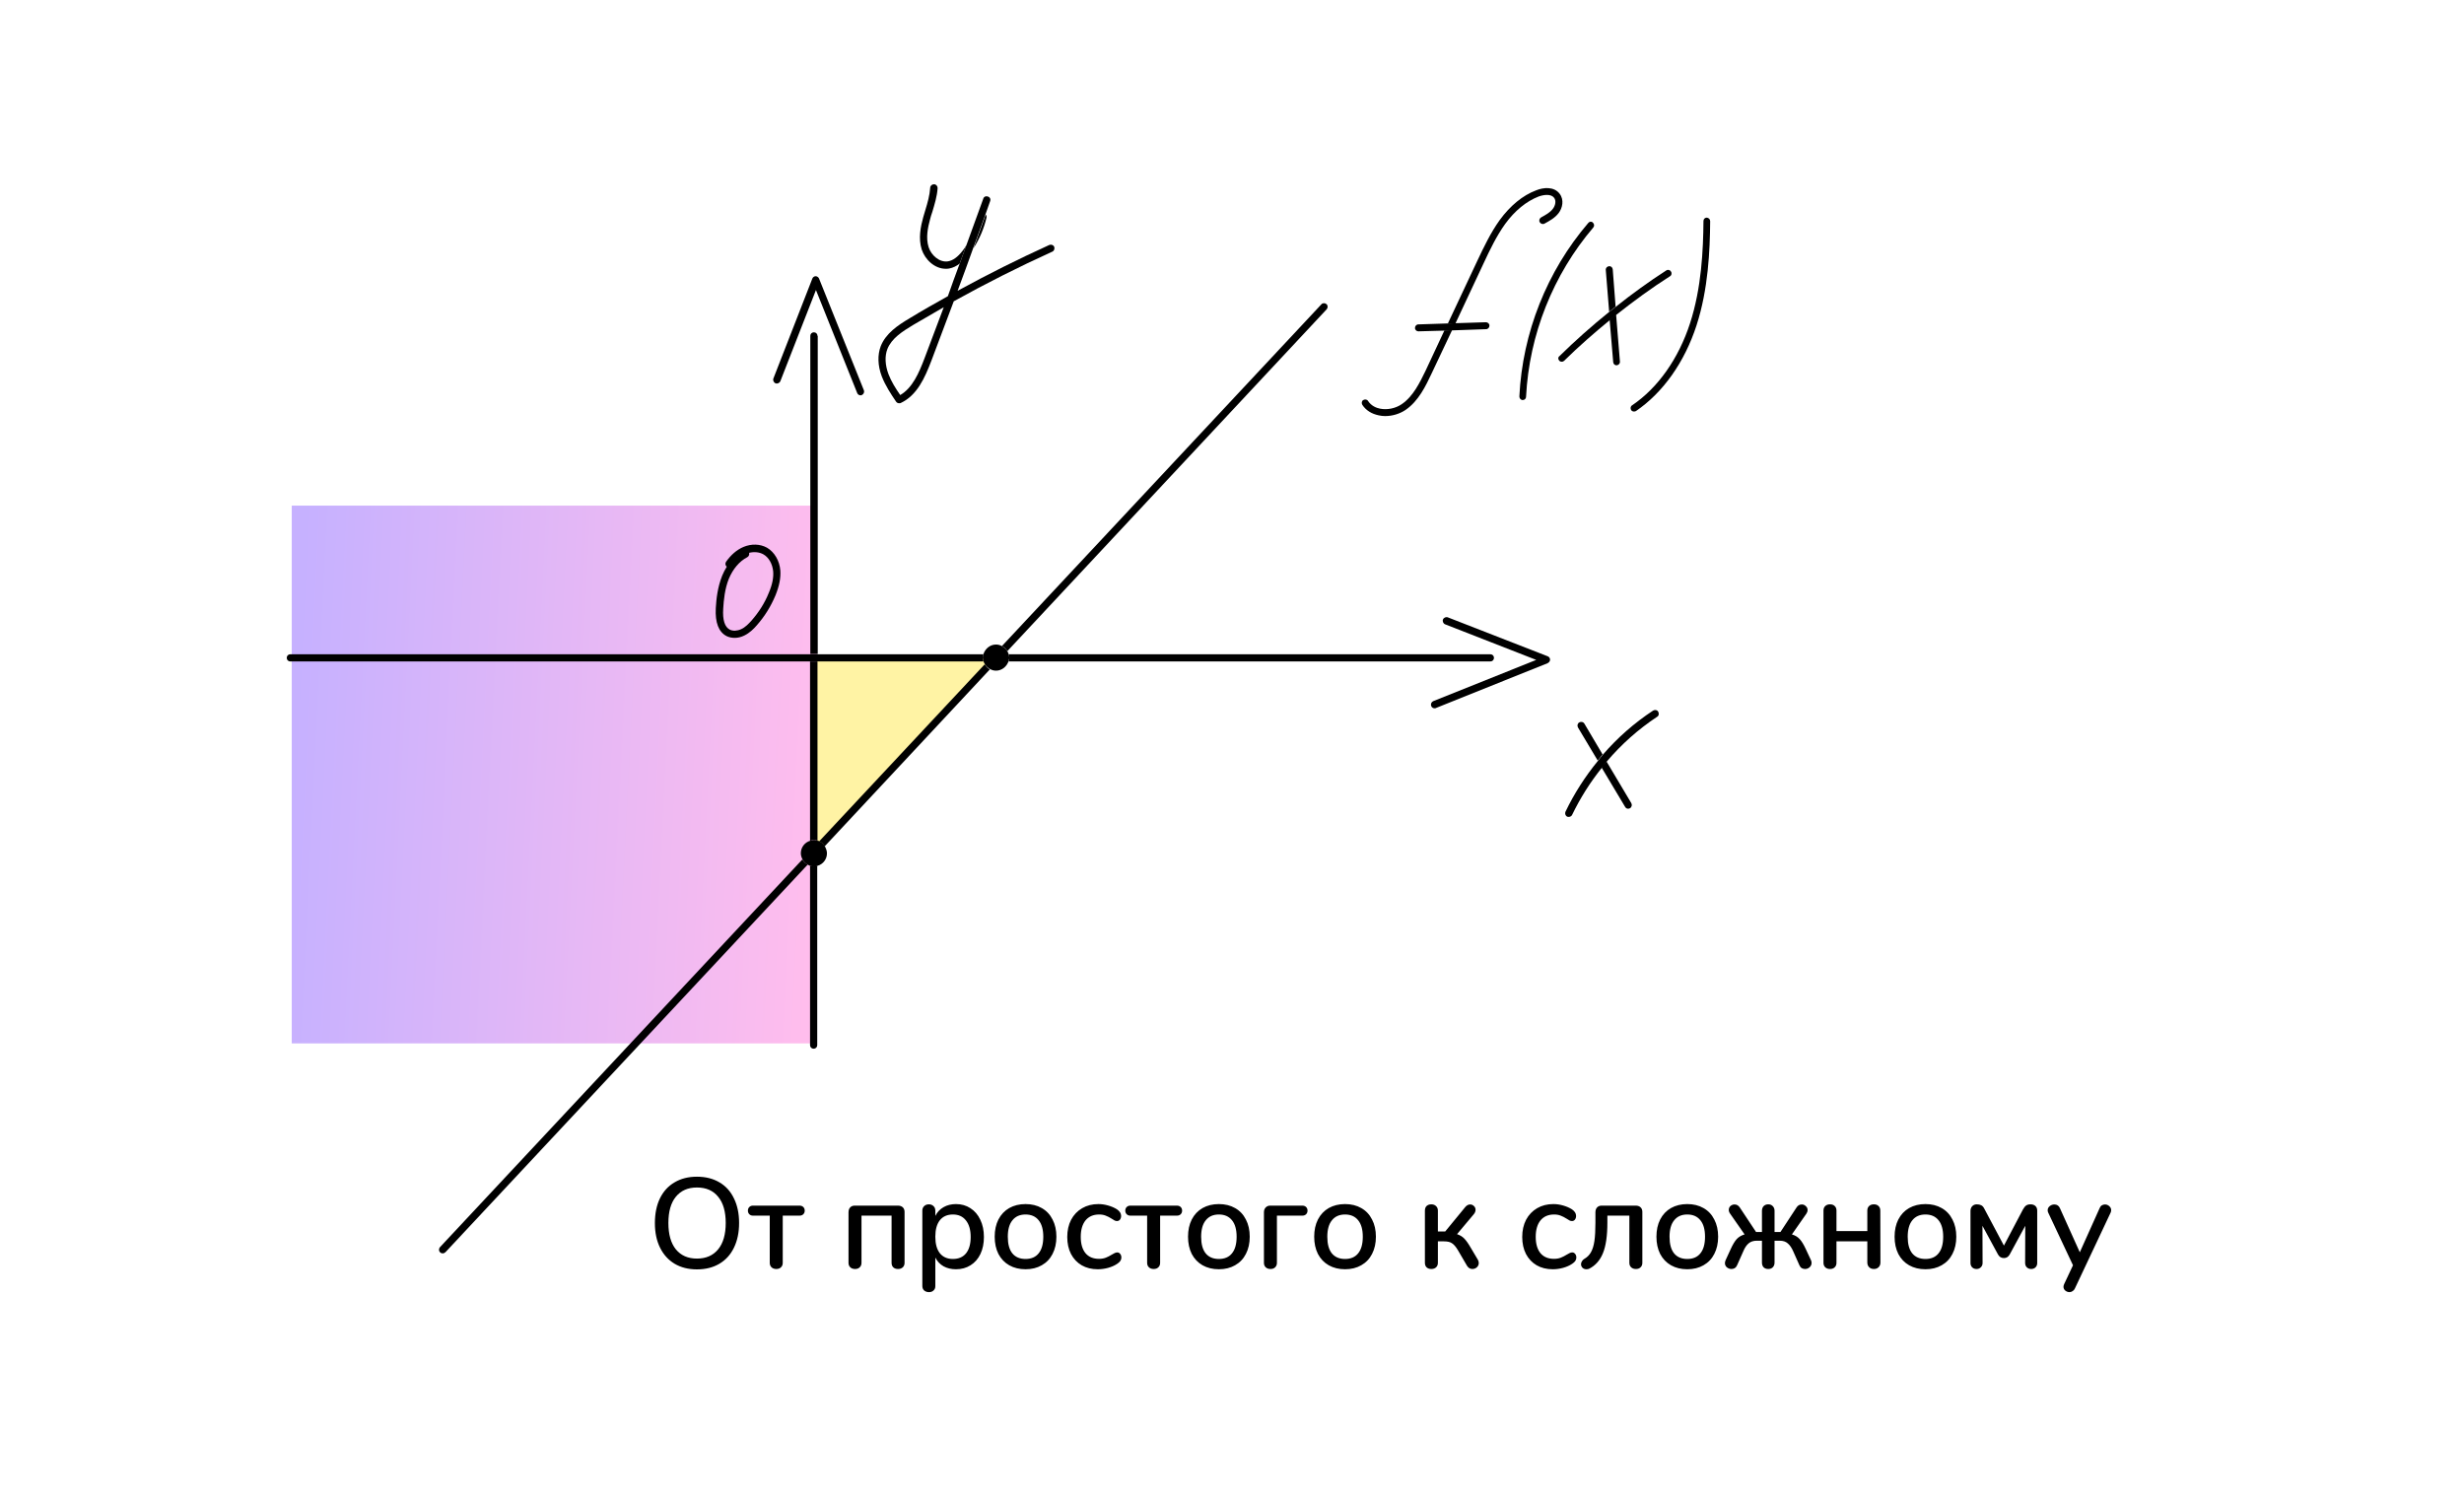 <svg width="575" height="350" viewBox="0 0 575 350" fill="none" xmlns="http://www.w3.org/2000/svg">
<rect width="575" height="350" fill="white"/>
<path d="M231.836 153.5H190.086L190.336 199.5L231.836 153.5Z" fill="#FFF3A4"/>
<rect x="68.086" y="118" width="122.5" height="125.5" fill="url(#paint0_linear_705_725)"/>
<path d="M162.636 296.24C160.636 296.24 158.896 295.8 157.416 294.92C155.956 294.04 154.826 292.79 154.026 291.17C153.226 289.55 152.826 287.64 152.826 285.44C152.826 283.22 153.216 281.3 153.996 279.68C154.796 278.04 155.936 276.79 157.416 275.93C158.896 275.05 160.636 274.61 162.636 274.61C164.656 274.61 166.406 275.05 167.886 275.93C169.366 276.79 170.496 278.04 171.276 279.68C172.076 281.3 172.476 283.21 172.476 285.41C172.476 287.61 172.076 289.53 171.276 291.17C170.496 292.79 169.366 294.04 167.886 294.92C166.406 295.8 164.656 296.24 162.636 296.24ZM162.636 293.72C164.756 293.72 166.406 293 167.586 291.56C168.766 290.12 169.356 288.07 169.356 285.41C169.356 282.75 168.766 280.71 167.586 279.29C166.426 277.85 164.776 277.13 162.636 277.13C160.536 277.13 158.896 277.85 157.716 279.29C156.556 280.71 155.976 282.75 155.976 285.41C155.976 288.07 156.556 290.12 157.716 291.56C158.896 293 160.536 293.72 162.636 293.72ZM181.161 296.15C180.701 296.15 180.331 296.02 180.051 295.76C179.771 295.5 179.631 295.15 179.631 294.71V283.7H175.731C175.371 283.7 175.081 283.59 174.861 283.37C174.641 283.15 174.531 282.87 174.531 282.53C174.531 282.19 174.641 281.91 174.861 281.69C175.081 281.47 175.371 281.36 175.731 281.36H186.561C186.941 281.36 187.241 281.47 187.461 281.69C187.681 281.91 187.791 282.19 187.791 282.53C187.791 282.87 187.681 283.15 187.461 283.37C187.241 283.59 186.941 283.7 186.561 283.7H182.661V294.71C182.661 295.15 182.521 295.5 182.241 295.76C181.981 296.02 181.621 296.15 181.161 296.15ZM199.539 296.15C199.079 296.15 198.709 296.02 198.429 295.76C198.149 295.5 198.009 295.15 198.009 294.71V282.92C198.009 282.44 198.139 282.06 198.399 281.78C198.659 281.5 199.019 281.36 199.479 281.36H209.529C210.009 281.36 210.389 281.49 210.669 281.75C210.949 282.01 211.089 282.37 211.089 282.83V294.71C211.089 295.15 210.949 295.5 210.669 295.76C210.389 296.02 210.019 296.15 209.559 296.15C209.099 296.15 208.729 296.02 208.449 295.76C208.189 295.5 208.059 295.15 208.059 294.71V283.7H201.039V294.71C201.039 295.15 200.899 295.5 200.619 295.76C200.359 296.02 199.999 296.15 199.539 296.15ZM223.097 281C224.357 281 225.477 281.32 226.457 281.96C227.457 282.6 228.227 283.5 228.767 284.66C229.327 285.82 229.607 287.16 229.607 288.68C229.607 290.18 229.337 291.5 228.797 292.64C228.257 293.78 227.487 294.66 226.487 295.28C225.507 295.9 224.377 296.21 223.097 296.21C221.997 296.21 221.027 295.98 220.187 295.52C219.347 295.04 218.707 294.36 218.267 293.48V300.17C218.267 300.59 218.127 300.92 217.847 301.16C217.587 301.42 217.237 301.55 216.797 301.55C216.337 301.55 215.957 301.42 215.657 301.16C215.377 300.9 215.237 300.55 215.237 300.11V282.53C215.237 282.09 215.377 281.74 215.657 281.48C215.937 281.2 216.307 281.06 216.767 281.06C217.207 281.06 217.567 281.2 217.847 281.48C218.127 281.74 218.267 282.09 218.267 282.53V283.76C218.707 282.88 219.347 282.2 220.187 281.72C221.027 281.24 221.997 281 223.097 281ZM222.377 293.81C223.697 293.81 224.717 293.37 225.437 292.49C226.157 291.59 226.517 290.32 226.517 288.68C226.517 287.02 226.147 285.73 225.407 284.81C224.687 283.89 223.677 283.43 222.377 283.43C221.057 283.43 220.037 283.88 219.317 284.78C218.617 285.68 218.267 286.96 218.267 288.62C218.267 290.28 218.617 291.56 219.317 292.46C220.037 293.36 221.057 293.81 222.377 293.81ZM239.322 296.21C237.882 296.21 236.612 295.9 235.512 295.28C234.432 294.66 233.592 293.78 232.992 292.64C232.412 291.48 232.122 290.14 232.122 288.62C232.122 287.08 232.412 285.74 232.992 284.6C233.592 283.44 234.432 282.55 235.512 281.93C236.612 281.31 237.882 281 239.322 281C240.762 281 242.022 281.31 243.102 281.93C244.202 282.55 245.042 283.44 245.622 284.6C246.222 285.74 246.522 287.08 246.522 288.62C246.522 290.14 246.222 291.48 245.622 292.64C245.042 293.78 244.202 294.66 243.102 295.28C242.022 295.9 240.762 296.21 239.322 296.21ZM239.322 293.81C240.662 293.81 241.682 293.37 242.382 292.49C243.102 291.61 243.462 290.32 243.462 288.62C243.462 286.94 243.102 285.66 242.382 284.78C241.662 283.88 240.642 283.43 239.322 283.43C238.002 283.43 236.982 283.88 236.262 284.78C235.542 285.66 235.182 286.94 235.182 288.62C235.182 290.32 235.532 291.61 236.232 292.49C236.952 293.37 237.982 293.81 239.322 293.81ZM256.165 296.21C254.745 296.21 253.495 295.9 252.415 295.28C251.355 294.66 250.525 293.78 249.925 292.64C249.345 291.5 249.055 290.18 249.055 288.68C249.055 287.16 249.355 285.82 249.955 284.66C250.575 283.5 251.435 282.6 252.535 281.96C253.635 281.32 254.895 281 256.315 281C257.075 281 257.835 281.11 258.595 281.33C259.375 281.55 260.065 281.85 260.665 282.23C261.305 282.67 261.625 283.18 261.625 283.76C261.625 284.1 261.535 284.39 261.355 284.63C261.175 284.85 260.945 284.96 260.665 284.96C260.485 284.96 260.305 284.92 260.125 284.84C259.945 284.74 259.715 284.6 259.435 284.42C258.935 284.1 258.465 283.86 258.025 283.7C257.605 283.52 257.095 283.43 256.495 283.43C255.135 283.43 254.075 283.89 253.315 284.81C252.575 285.73 252.205 287.01 252.205 288.65C252.205 290.29 252.575 291.56 253.315 292.46C254.055 293.34 255.105 293.78 256.465 293.78C257.065 293.78 257.595 293.69 258.055 293.51C258.515 293.33 258.985 293.09 259.465 292.79C259.685 292.65 259.905 292.53 260.125 292.43C260.345 292.33 260.545 292.28 260.725 292.28C261.005 292.28 261.235 292.4 261.415 292.64C261.595 292.86 261.685 293.14 261.685 293.48C261.685 293.76 261.605 294.02 261.445 294.26C261.305 294.48 261.055 294.71 260.695 294.95C260.095 295.35 259.395 295.66 258.595 295.88C257.795 296.1 256.985 296.21 256.165 296.21ZM269.227 296.15C268.767 296.15 268.397 296.02 268.117 295.76C267.837 295.5 267.697 295.15 267.697 294.71V283.7H263.797C263.437 283.7 263.147 283.59 262.927 283.37C262.707 283.15 262.597 282.87 262.597 282.53C262.597 282.19 262.707 281.91 262.927 281.69C263.147 281.47 263.437 281.36 263.797 281.36H274.627C275.007 281.36 275.307 281.47 275.527 281.69C275.747 281.91 275.857 282.19 275.857 282.53C275.857 282.87 275.747 283.15 275.527 283.37C275.307 283.59 275.007 283.7 274.627 283.7H270.727V294.71C270.727 295.15 270.587 295.5 270.307 295.76C270.047 296.02 269.687 296.15 269.227 296.15ZM284.439 296.21C282.999 296.21 281.729 295.9 280.629 295.28C279.549 294.66 278.709 293.78 278.109 292.64C277.529 291.48 277.239 290.14 277.239 288.62C277.239 287.08 277.529 285.74 278.109 284.6C278.709 283.44 279.549 282.55 280.629 281.93C281.729 281.31 282.999 281 284.439 281C285.879 281 287.139 281.31 288.219 281.93C289.319 282.55 290.159 283.44 290.739 284.6C291.339 285.74 291.639 287.08 291.639 288.62C291.639 290.14 291.339 291.48 290.739 292.64C290.159 293.78 289.319 294.66 288.219 295.28C287.139 295.9 285.879 296.21 284.439 296.21ZM284.439 293.81C285.779 293.81 286.799 293.37 287.499 292.49C288.219 291.61 288.579 290.32 288.579 288.62C288.579 286.94 288.219 285.66 287.499 284.78C286.779 283.88 285.759 283.43 284.439 283.43C283.119 283.43 282.099 283.88 281.379 284.78C280.659 285.66 280.299 286.94 280.299 288.62C280.299 290.32 280.649 291.61 281.349 292.49C282.069 293.37 283.099 293.81 284.439 293.81ZM296.483 296.15C296.023 296.15 295.653 296.02 295.373 295.76C295.093 295.5 294.953 295.15 294.953 294.71V282.92C294.953 282.46 295.083 282.09 295.343 281.81C295.623 281.51 295.983 281.36 296.423 281.36H303.893C304.273 281.36 304.573 281.47 304.793 281.69C305.013 281.91 305.123 282.19 305.123 282.53C305.123 282.87 305.013 283.15 304.793 283.37C304.573 283.59 304.273 283.7 303.893 283.7H297.983V294.71C297.983 295.15 297.843 295.5 297.563 295.76C297.303 296.02 296.943 296.15 296.483 296.15ZM313.882 296.21C312.442 296.21 311.172 295.9 310.072 295.28C308.992 294.66 308.152 293.78 307.552 292.64C306.972 291.48 306.682 290.14 306.682 288.62C306.682 287.08 306.972 285.74 307.552 284.6C308.152 283.44 308.992 282.55 310.072 281.93C311.172 281.31 312.442 281 313.882 281C315.322 281 316.582 281.31 317.662 281.93C318.762 282.55 319.602 283.44 320.182 284.6C320.782 285.74 321.082 287.08 321.082 288.62C321.082 290.14 320.782 291.48 320.182 292.64C319.602 293.78 318.762 294.66 317.662 295.28C316.582 295.9 315.322 296.21 313.882 296.21ZM313.882 293.81C315.222 293.81 316.242 293.37 316.942 292.49C317.662 291.61 318.022 290.32 318.022 288.62C318.022 286.94 317.662 285.66 316.942 284.78C316.222 283.88 315.202 283.43 313.882 283.43C312.562 283.43 311.542 283.88 310.822 284.78C310.102 285.66 309.742 286.94 309.742 288.62C309.742 290.32 310.092 291.61 310.792 292.49C311.512 293.37 312.542 293.81 313.882 293.81ZM340.016 288.02C340.716 288.26 341.276 288.6 341.696 289.04C342.136 289.48 342.656 290.22 343.256 291.26L344.876 293.99C345.016 294.25 345.086 294.5 345.086 294.74C345.086 295.14 344.936 295.48 344.636 295.76C344.336 296.02 343.986 296.15 343.586 296.15C343.066 296.15 342.646 295.89 342.326 295.37L340.226 291.77C339.746 290.97 339.286 290.43 338.846 290.15C338.426 289.85 337.806 289.7 336.986 289.7H335.546V294.71C335.546 295.15 335.406 295.5 335.126 295.76C334.846 296.02 334.476 296.15 334.016 296.15C333.556 296.15 333.186 296.02 332.906 295.76C332.646 295.5 332.516 295.15 332.516 294.71V282.53C332.516 282.07 332.646 281.71 332.906 281.45C333.186 281.19 333.556 281.06 334.016 281.06C334.476 281.06 334.846 281.2 335.126 281.48C335.406 281.74 335.546 282.09 335.546 282.53V287.39H337.256L341.936 281.69C342.276 281.29 342.656 281.09 343.076 281.09C343.416 281.09 343.706 281.21 343.946 281.45C344.206 281.69 344.336 281.98 344.336 282.32C344.336 282.68 344.206 283.02 343.946 283.34L340.016 288.02ZM362.337 296.21C360.917 296.21 359.667 295.9 358.587 295.28C357.527 294.66 356.697 293.78 356.097 292.64C355.517 291.5 355.227 290.18 355.227 288.68C355.227 287.16 355.527 285.82 356.127 284.66C356.747 283.5 357.607 282.6 358.707 281.96C359.807 281.32 361.067 281 362.487 281C363.247 281 364.007 281.11 364.767 281.33C365.547 281.55 366.237 281.85 366.837 282.23C367.477 282.67 367.797 283.18 367.797 283.76C367.797 284.1 367.707 284.39 367.527 284.63C367.347 284.85 367.117 284.96 366.837 284.96C366.657 284.96 366.477 284.92 366.297 284.84C366.117 284.74 365.887 284.6 365.607 284.42C365.107 284.1 364.637 283.86 364.197 283.7C363.777 283.52 363.267 283.43 362.667 283.43C361.307 283.43 360.247 283.89 359.487 284.81C358.747 285.73 358.377 287.01 358.377 288.65C358.377 290.29 358.747 291.56 359.487 292.46C360.227 293.34 361.277 293.78 362.637 293.78C363.237 293.78 363.767 293.69 364.227 293.51C364.687 293.33 365.157 293.09 365.637 292.79C365.857 292.65 366.077 292.53 366.297 292.43C366.517 292.33 366.717 292.28 366.897 292.28C367.177 292.28 367.407 292.4 367.587 292.64C367.767 292.86 367.857 293.14 367.857 293.48C367.857 293.76 367.777 294.02 367.617 294.26C367.477 294.48 367.227 294.71 366.867 294.95C366.267 295.35 365.567 295.66 364.767 295.88C363.967 296.1 363.157 296.21 362.337 296.21ZM375.099 285.32C375.099 288.42 374.749 290.81 374.049 292.49C373.369 294.15 372.299 295.35 370.839 296.09C370.659 296.17 370.449 296.21 370.209 296.21C369.849 296.21 369.549 296.1 369.309 295.88C369.069 295.64 368.949 295.36 368.949 295.04C368.949 294.8 369.019 294.57 369.159 294.35C369.299 294.11 369.489 293.92 369.729 293.78C370.389 293.4 370.899 292.89 371.259 292.25C371.639 291.59 371.909 290.72 372.069 289.64C372.229 288.56 372.309 287.14 372.309 285.38V282.92C372.309 282.44 372.439 282.06 372.699 281.78C372.959 281.5 373.319 281.36 373.779 281.36H381.699C382.179 281.36 382.559 281.49 382.839 281.75C383.119 282.01 383.259 282.37 383.259 282.83V294.71C383.259 295.15 383.119 295.5 382.839 295.76C382.579 296.02 382.219 296.15 381.759 296.15C381.299 296.15 380.929 296.02 380.649 295.76C380.369 295.5 380.229 295.15 380.229 294.71V283.7H375.099V285.32ZM393.746 296.21C392.306 296.21 391.036 295.9 389.936 295.28C388.856 294.66 388.016 293.78 387.416 292.64C386.836 291.48 386.546 290.14 386.546 288.62C386.546 287.08 386.836 285.74 387.416 284.6C388.016 283.44 388.856 282.55 389.936 281.93C391.036 281.31 392.306 281 393.746 281C395.186 281 396.446 281.31 397.526 281.93C398.626 282.55 399.466 283.44 400.046 284.6C400.646 285.74 400.946 287.08 400.946 288.62C400.946 290.14 400.646 291.48 400.046 292.64C399.466 293.78 398.626 294.66 397.526 295.28C396.446 295.9 395.186 296.21 393.746 296.21ZM393.746 293.81C395.086 293.81 396.106 293.37 396.806 292.49C397.526 291.61 397.886 290.32 397.886 288.62C397.886 286.94 397.526 285.66 396.806 284.78C396.086 283.88 395.066 283.43 393.746 283.43C392.426 283.43 391.406 283.88 390.686 284.78C389.966 285.66 389.606 286.94 389.606 288.62C389.606 290.32 389.956 291.61 390.656 292.49C391.376 293.37 392.406 293.81 393.746 293.81ZM412.64 296.15C412.2 296.15 411.84 296.02 411.56 295.76C411.3 295.48 411.17 295.11 411.17 294.65V289.55H409.97C409.17 289.55 408.53 289.76 408.05 290.18C407.57 290.58 407.16 291.19 406.82 292.01L405.38 295.25C405.26 295.55 405.08 295.78 404.84 295.94C404.6 296.08 404.34 296.15 404.06 296.15C403.66 296.15 403.3 296.02 402.98 295.76C402.68 295.5 402.53 295.17 402.53 294.77C402.53 294.59 402.58 294.37 402.68 294.11L403.88 291.5C404.34 290.48 404.8 289.71 405.26 289.19C405.74 288.67 406.36 288.3 407.12 288.08L403.73 283.22C403.53 282.94 403.43 282.65 403.43 282.35C403.43 281.99 403.56 281.69 403.82 281.45C404.1 281.21 404.42 281.09 404.78 281.09C405.28 281.09 405.69 281.33 406.01 281.81L409.79 287.51H411.17V282.59C411.17 282.13 411.3 281.76 411.56 281.48C411.84 281.2 412.2 281.06 412.64 281.06C413.08 281.06 413.43 281.2 413.69 281.48C413.97 281.76 414.11 282.12 414.11 282.56V287.51H415.49L419.21 281.84C419.51 281.34 419.93 281.09 420.47 281.09C420.83 281.09 421.14 281.22 421.4 281.48C421.68 281.72 421.82 282.02 421.82 282.38C421.82 282.68 421.73 282.96 421.55 283.22L418.16 288.08C418.92 288.3 419.53 288.67 419.99 289.19C420.45 289.69 420.92 290.46 421.4 291.5L422.63 294.14C422.71 294.32 422.75 294.52 422.75 294.74C422.75 295.14 422.59 295.48 422.27 295.76C421.97 296.02 421.62 296.15 421.22 296.15C420.94 296.15 420.68 296.08 420.44 295.94C420.2 295.78 420.02 295.55 419.9 295.25L418.46 292.01C418.1 291.19 417.68 290.58 417.2 290.18C416.74 289.76 416.11 289.55 415.31 289.55H414.11V294.65C414.11 295.11 413.97 295.48 413.69 295.76C413.43 296.02 413.08 296.15 412.64 296.15ZM427.059 296.15C426.599 296.15 426.229 296.02 425.949 295.76C425.669 295.5 425.529 295.15 425.529 294.71V282.5C425.529 282.06 425.669 281.71 425.949 281.45C426.229 281.19 426.599 281.06 427.059 281.06C427.519 281.06 427.879 281.19 428.139 281.45C428.419 281.71 428.559 282.06 428.559 282.5V287.3H435.759V282.5C435.759 282.06 435.899 281.71 436.179 281.45C436.459 281.19 436.829 281.06 437.289 281.06C437.749 281.06 438.109 281.19 438.369 281.45C438.649 281.71 438.789 282.06 438.789 282.5L438.819 294.62C438.819 295.08 438.679 295.45 438.399 295.73C438.119 296.01 437.749 296.15 437.289 296.15C436.829 296.15 436.459 296.01 436.179 295.73C435.899 295.45 435.759 295.08 435.759 294.62V289.7H428.559V294.71C428.559 295.15 428.419 295.5 428.139 295.76C427.879 296.02 427.519 296.15 427.059 296.15ZM449.322 296.21C447.882 296.21 446.612 295.9 445.512 295.28C444.432 294.66 443.592 293.78 442.992 292.64C442.412 291.48 442.122 290.14 442.122 288.62C442.122 287.08 442.412 285.74 442.992 284.6C443.592 283.44 444.432 282.55 445.512 281.93C446.612 281.31 447.882 281 449.322 281C450.762 281 452.022 281.31 453.102 281.93C454.202 282.55 455.042 283.44 455.622 284.6C456.222 285.74 456.522 287.08 456.522 288.62C456.522 290.14 456.222 291.48 455.622 292.64C455.042 293.78 454.202 294.66 453.102 295.28C452.022 295.9 450.762 296.21 449.322 296.21ZM449.322 293.81C450.662 293.81 451.682 293.37 452.382 292.49C453.102 291.61 453.462 290.32 453.462 288.62C453.462 286.94 453.102 285.66 452.382 284.78C451.662 283.88 450.642 283.43 449.322 283.43C448.002 283.43 446.982 283.88 446.262 284.78C445.542 285.66 445.182 286.94 445.182 288.62C445.182 290.32 445.532 291.61 446.232 292.49C446.952 293.37 447.982 293.81 449.322 293.81ZM473.845 281.06C474.325 281.06 474.705 281.19 474.985 281.45C475.265 281.71 475.405 282.07 475.405 282.53V294.77C475.405 295.17 475.275 295.5 475.015 295.76C474.755 296.02 474.415 296.15 473.995 296.15C473.595 296.15 473.255 296.02 472.975 295.76C472.715 295.5 472.585 295.16 472.585 294.74L472.615 286.07L468.985 292.76C468.845 293.02 468.655 293.23 468.415 293.39C468.175 293.53 467.915 293.6 467.635 293.6C467.335 293.6 467.065 293.53 466.825 293.39C466.585 293.23 466.395 293.02 466.255 292.76L462.625 286.07L462.655 294.74C462.655 295.16 462.515 295.5 462.235 295.76C461.975 296.02 461.645 296.15 461.245 296.15C460.825 296.15 460.485 296.02 460.225 295.76C459.965 295.5 459.835 295.17 459.835 294.77V282.62C459.835 282.16 459.965 281.79 460.225 281.51C460.505 281.21 460.865 281.06 461.305 281.06C461.705 281.06 462.045 281.13 462.325 281.27C462.625 281.41 462.875 281.69 463.075 282.11L467.635 290.69L472.075 282.26C472.315 281.82 472.565 281.51 472.825 281.33C473.085 281.15 473.425 281.06 473.845 281.06ZM489.964 281.96C490.084 281.66 490.254 281.44 490.474 281.3C490.714 281.16 490.964 281.09 491.224 281.09C491.604 281.09 491.934 281.22 492.214 281.48C492.514 281.74 492.664 282.05 492.664 282.41C492.664 282.61 492.624 282.8 492.544 282.98L484.204 300.68C484.084 300.96 483.904 301.17 483.664 301.31C483.444 301.47 483.204 301.55 482.944 301.55C482.584 301.55 482.254 301.43 481.954 301.19C481.674 300.95 481.534 300.65 481.534 300.29C481.534 300.13 481.584 299.93 481.684 299.69L483.754 295.28L477.964 282.98C477.884 282.82 477.844 282.64 477.844 282.44C477.844 282.06 478.004 281.74 478.324 281.48C478.644 281.22 479.004 281.09 479.404 281.09C480.004 281.09 480.434 281.37 480.694 281.93L485.344 292.25L489.964 281.96Z" fill="black"/>
<path d="M189.035 202.002V243.905C189.035 244.383 189.394 244.742 189.872 244.742C190.35 244.742 190.709 244.383 190.709 243.905V202.002C190.41 202.062 190.171 202.182 189.872 202.182C189.633 202.182 189.334 202.062 189.035 202.002Z" fill="black"/>
<path d="M190.768 78.387C190.768 77.909 190.41 77.55 189.932 77.55C189.453 77.55 189.095 77.909 189.095 78.387V152.628H190.828V78.387H190.768Z" fill="black"/>
<path d="M190.769 196.204V154.362H189.035V196.204C189.334 196.145 189.573 196.025 189.872 196.025C190.231 196.025 190.47 196.085 190.769 196.204Z" fill="black"/>
<path d="M200.034 91.717C200.153 92.076 200.512 92.255 200.811 92.255C200.93 92.255 201.05 92.255 201.11 92.195C201.528 92.016 201.767 91.537 201.588 91.059L191.127 64.997C191.007 64.698 190.649 64.459 190.35 64.459C189.991 64.459 189.692 64.698 189.573 64.997L180.487 88.31C180.308 88.728 180.547 89.266 180.965 89.445C181.384 89.625 181.922 89.386 182.101 88.967L190.41 67.687L200.034 91.717Z" fill="black"/>
<path d="M348.635 153.525C348.635 153.047 348.277 152.688 347.798 152.688H235.361C235.421 152.987 235.54 153.226 235.54 153.525C235.54 153.824 235.421 154.123 235.361 154.362H347.798C348.277 154.362 348.635 154.003 348.635 153.525Z" fill="black"/>
<path d="M229.503 154.362C229.443 154.063 229.324 153.824 229.324 153.525C229.324 153.226 229.443 152.927 229.503 152.688H190.769H189.035H67.751C67.273 152.688 66.914 153.047 66.914 153.525C66.914 154.003 67.273 154.362 67.751 154.362H189.035H190.769H229.503Z" fill="black"/>
<path d="M361.726 153.943C361.726 153.584 361.487 153.285 361.188 153.166L337.876 144.08C337.457 143.901 336.919 144.14 336.74 144.558C336.561 144.977 336.8 145.515 337.218 145.694L358.498 154.003L334.469 163.627C334.05 163.806 333.811 164.284 333.99 164.762C334.11 165.121 334.469 165.3 334.767 165.3C334.887 165.3 335.007 165.3 335.066 165.241L361.128 154.78C361.487 154.6 361.726 154.302 361.726 153.943Z" fill="black"/>
<path d="M187.242 200.568L102.66 291.068C102.361 291.427 102.361 291.965 102.719 292.264C102.899 292.443 103.078 292.503 103.317 292.503C103.556 292.503 103.795 292.383 103.975 292.204L188.497 201.764C187.959 201.525 187.541 201.106 187.242 200.568Z" fill="black"/>
<path d="M235.062 151.97L309.602 72.17C309.901 71.812 309.901 71.274 309.542 70.975C309.183 70.676 308.646 70.676 308.347 71.034L233.807 150.775C234.345 151.014 234.763 151.432 235.062 151.97Z" fill="black"/>
<path d="M229.802 155.019L191.187 196.324C191.725 196.563 192.143 196.981 192.442 197.519L230.997 156.215C230.519 155.975 230.101 155.557 229.802 155.019Z" fill="black"/>
<path d="M235.361 152.628C235.301 152.389 235.182 152.15 235.062 151.971C234.763 151.433 234.345 151.074 233.807 150.775C233.388 150.536 232.91 150.417 232.432 150.417C231.057 150.417 229.922 151.373 229.503 152.628C229.443 152.927 229.324 153.166 229.324 153.465C229.324 153.764 229.443 154.063 229.503 154.302C229.563 154.541 229.682 154.78 229.802 154.959C230.101 155.497 230.519 155.856 231.057 156.155C231.476 156.394 231.954 156.514 232.432 156.514C233.807 156.514 234.943 155.557 235.361 154.302C235.421 154.003 235.54 153.764 235.54 153.465C235.54 153.226 235.421 152.927 235.361 152.628Z" fill="black"/>
<path d="M191.247 196.324C191.127 196.264 190.948 196.204 190.769 196.204C190.47 196.144 190.231 196.025 189.932 196.025C189.633 196.025 189.334 196.144 189.095 196.204C187.84 196.563 186.883 197.699 186.883 199.133C186.883 199.671 187.063 200.149 187.302 200.628C187.601 201.166 188.019 201.584 188.557 201.823C188.736 201.943 188.916 202.002 189.095 202.062C189.394 202.122 189.633 202.242 189.932 202.242C190.231 202.242 190.53 202.122 190.769 202.062C192.024 201.704 192.98 200.568 192.98 199.133C192.98 198.535 192.741 197.997 192.502 197.519C192.203 196.981 191.785 196.563 191.247 196.324Z" fill="black"/>
<path d="M167.038 141.928C166.859 145.276 167.695 147.487 169.548 148.444C170.146 148.743 170.804 148.862 171.461 148.862C172.179 148.862 172.956 148.683 173.673 148.324C174.928 147.727 175.944 146.71 176.602 145.933C178.455 143.841 179.89 141.51 180.966 138.94C181.862 136.728 182.221 134.875 182.101 133.141C181.922 130.87 180.726 128.838 178.993 127.821C177.379 126.925 175.347 126.865 173.494 127.642C171.94 128.3 170.565 129.495 169.429 131.109C169.19 131.468 169.25 132.006 169.608 132.245C169.19 132.902 168.831 133.62 168.532 134.337C167.456 137.027 167.157 139.776 167.038 141.928ZM170.086 135.054C171.043 132.783 172.537 130.989 174.39 130.033C174.749 129.854 174.928 129.376 174.809 129.017C176.004 128.718 177.2 128.838 178.156 129.375C179.411 130.093 180.248 131.587 180.428 133.321C180.547 134.755 180.248 136.369 179.411 138.342C178.455 140.733 177.08 142.885 175.347 144.857C174.689 145.575 173.912 146.411 172.956 146.83C172.059 147.248 171.043 147.308 170.326 146.949C169.13 146.352 168.592 144.678 168.771 142.048C168.891 140.015 169.13 137.445 170.086 135.054Z" fill="black"/>
<path d="M224.661 58.482C223.466 60.036 222.33 60.813 221.194 60.992C219.222 61.291 217.309 59.558 216.711 57.705C215.994 55.493 216.532 53.042 217.07 51.07C217.189 50.532 217.369 50.053 217.548 49.516C218.086 47.722 218.684 45.809 218.803 43.897C218.803 43.418 218.445 43 217.966 43C217.488 43 217.07 43.359 217.07 43.837C216.95 45.57 216.472 47.304 215.934 49.037C215.755 49.575 215.635 50.113 215.456 50.651C214.858 52.803 214.26 55.613 215.097 58.243C215.874 60.574 218.086 62.726 220.716 62.726C220.955 62.726 221.194 62.726 221.493 62.666C222.449 62.487 223.227 62.068 223.944 61.53C224.482 60.036 225.02 58.601 225.558 57.107C225.319 57.585 225.02 58.063 224.661 58.482Z" fill="black"/>
<path d="M230.22 50.771C230.28 50.472 230.161 50.233 230.041 50.053C229.085 52.684 228.128 55.314 227.172 57.944C228.606 55.732 229.623 53.281 230.22 50.771Z" fill="black"/>
<path d="M205.533 80.778C204.756 82.811 204.816 85.321 205.772 87.832C206.609 89.984 207.865 91.896 209.12 93.749C209.299 93.989 209.538 94.108 209.837 94.108C209.957 94.108 210.076 94.108 210.196 94.048C214.021 92.255 215.815 88.19 217.369 84.126C219.102 79.583 220.836 74.98 222.569 70.317C230.101 66.133 237.812 62.248 245.583 58.721C246.001 58.542 246.181 58.004 246.001 57.585C245.822 57.167 245.284 56.988 244.866 57.167C237.633 60.455 230.46 64.041 223.466 67.867C224.721 64.519 225.917 61.232 227.112 57.884C228.069 55.254 229.025 52.624 229.982 49.994C230.34 48.978 230.699 47.962 231.057 46.945C231.237 46.467 230.998 45.989 230.519 45.869C230.041 45.69 229.563 45.929 229.444 46.407C228.188 49.994 226.813 53.521 225.558 57.107C225.02 58.602 224.482 60.036 223.944 61.531C222.988 64.041 222.091 66.611 221.195 69.122C218.206 70.796 215.217 72.469 212.288 74.263C209.479 75.936 206.729 77.789 205.533 80.778ZM213.125 75.817C215.456 74.442 217.847 73.067 220.238 71.692C218.744 75.638 217.249 79.642 215.755 83.588C214.44 87.055 212.946 90.522 210.076 92.195C209 90.641 207.984 89.027 207.327 87.294C206.55 85.202 206.43 83.109 207.088 81.436C208.104 78.925 210.554 77.371 213.125 75.817Z" fill="black"/>
<path d="M369.736 168.887C369.497 168.469 368.959 168.349 368.541 168.588C368.122 168.827 368.003 169.365 368.242 169.784L372.845 177.495C373.203 177.017 373.622 176.538 373.98 176.06L369.736 168.887Z" fill="black"/>
<path d="M379.241 188.314C379.42 188.613 379.659 188.732 379.958 188.732C380.137 188.732 380.257 188.673 380.376 188.613C380.795 188.374 380.914 187.836 380.675 187.417L374.877 177.674C374.458 178.152 374.1 178.63 373.741 179.108L379.241 188.314Z" fill="black"/>
<path d="M386.713 167.273C387.131 167.034 387.191 166.496 386.952 166.078C386.713 165.659 386.175 165.599 385.756 165.839C381.393 168.708 377.447 172.175 374.04 176.12C373.622 176.598 373.263 177.076 372.904 177.555C369.916 181.201 367.345 185.206 365.313 189.45C365.134 189.868 365.313 190.406 365.731 190.586C365.851 190.645 365.97 190.645 366.09 190.645C366.389 190.645 366.748 190.466 366.867 190.167C368.78 186.222 371.111 182.516 373.861 179.109C374.219 178.63 374.638 178.152 374.997 177.674C378.344 173.729 382.289 170.202 386.713 167.273Z" fill="black"/>
<path d="M346.236 61.403C347.688 58.274 349.253 55.034 351.264 52.24C353.498 49.168 356.18 46.989 359.029 45.871C360.258 45.425 361.934 45.201 362.661 46.151C363.219 46.877 362.94 47.995 362.381 48.721C361.711 49.615 360.65 50.173 359.644 50.732C359.253 50.956 359.085 51.458 359.309 51.849C359.532 52.24 360.035 52.408 360.426 52.185C361.543 51.57 362.828 50.9 363.722 49.726C364.616 48.553 365.063 46.654 363.946 45.201C362.661 43.525 360.258 43.693 358.471 44.419C355.342 45.592 352.437 47.995 349.979 51.347C347.856 54.308 346.291 57.604 344.783 60.788L337.855 75.537L339.643 75.481L346.236 61.403Z" fill="black"/>
<path d="M327.129 94.309C325.676 95.314 323.721 95.706 322.045 95.37C321.207 95.203 320.033 94.756 319.251 93.582C319.028 93.192 318.525 93.136 318.134 93.359C317.743 93.583 317.687 94.085 317.91 94.476C318.749 95.761 320.089 96.599 321.765 96.935C322.268 97.046 322.715 97.102 323.218 97.102C324.894 97.102 326.626 96.599 328.023 95.65C331.039 93.582 332.715 90.063 334.056 87.214L338.861 77.046L337.073 77.102L332.66 86.543C331.319 89.281 329.81 92.465 327.129 94.309Z" fill="black"/>
<path d="M346.794 76.822C347.241 76.822 347.577 76.431 347.577 75.984C347.577 75.537 347.185 75.202 346.739 75.202L339.643 75.425L337.856 75.481L330.984 75.705C330.537 75.705 330.202 76.096 330.202 76.543C330.202 76.99 330.593 77.325 330.984 77.325L337.073 77.157L338.861 77.101L346.794 76.822Z" fill="black"/>
<path d="M370.65 52.017C360.984 63.302 355.286 77.66 354.56 92.521C354.56 92.968 354.895 93.359 355.342 93.359C355.789 93.359 356.124 93.024 356.124 92.577C356.85 78.107 362.437 64.084 371.823 53.078C372.102 52.743 372.046 52.24 371.711 51.961C371.432 51.626 370.929 51.682 370.65 52.017Z" fill="black"/>
<path d="M376.348 62.855C376.292 62.408 375.957 62.073 375.454 62.129C375.007 62.185 374.672 62.576 374.728 63.023L375.51 72.744C376.013 72.353 376.516 71.962 377.018 71.571L376.348 62.855Z" fill="black"/>
<path d="M376.46 84.532C376.515 84.979 376.851 85.258 377.242 85.258C377.745 85.202 378.08 84.811 378.024 84.364L377.13 73.358C376.627 73.749 376.124 74.196 375.622 74.588L376.46 84.532Z" fill="black"/>
<path d="M363.89 84.197C364.057 84.365 364.281 84.42 364.448 84.42C364.672 84.42 364.839 84.365 365.007 84.197C368.415 80.845 371.99 77.716 375.678 74.699C376.181 74.308 376.683 73.861 377.186 73.47C381.209 70.286 385.399 67.213 389.701 64.475C390.092 64.252 390.203 63.749 389.924 63.358C389.701 62.967 389.198 62.855 388.807 63.135C384.728 65.76 380.818 68.61 377.019 71.627C376.516 72.018 376.013 72.409 375.51 72.8C371.488 76.04 367.577 79.504 363.89 83.135C363.554 83.359 363.554 83.862 363.89 84.197Z" fill="black"/>
<path d="M399.087 51.626C399.087 51.179 398.751 50.844 398.304 50.788C397.858 50.788 397.522 51.123 397.522 51.57C397.466 58.33 397.075 67.157 394.394 75.426C391.712 83.694 386.907 90.51 380.874 94.588C380.483 94.812 380.427 95.315 380.65 95.706C380.818 95.929 381.041 96.041 381.321 96.041C381.488 96.041 381.656 95.985 381.768 95.929C388.081 91.627 393.109 84.532 395.902 75.929C398.64 67.493 399.031 58.498 399.087 51.626Z" fill="black"/>
<defs>
<linearGradient id="paint0_linear_705_725" x1="71.12" y1="119.907" x2="193.691" y2="126.021" gradientUnits="userSpaceOnUse">
<stop stop-color="#C6B1FF"/>
<stop offset="1" stop-color="#FFBDED"/>
</linearGradient>
</defs>
</svg>
